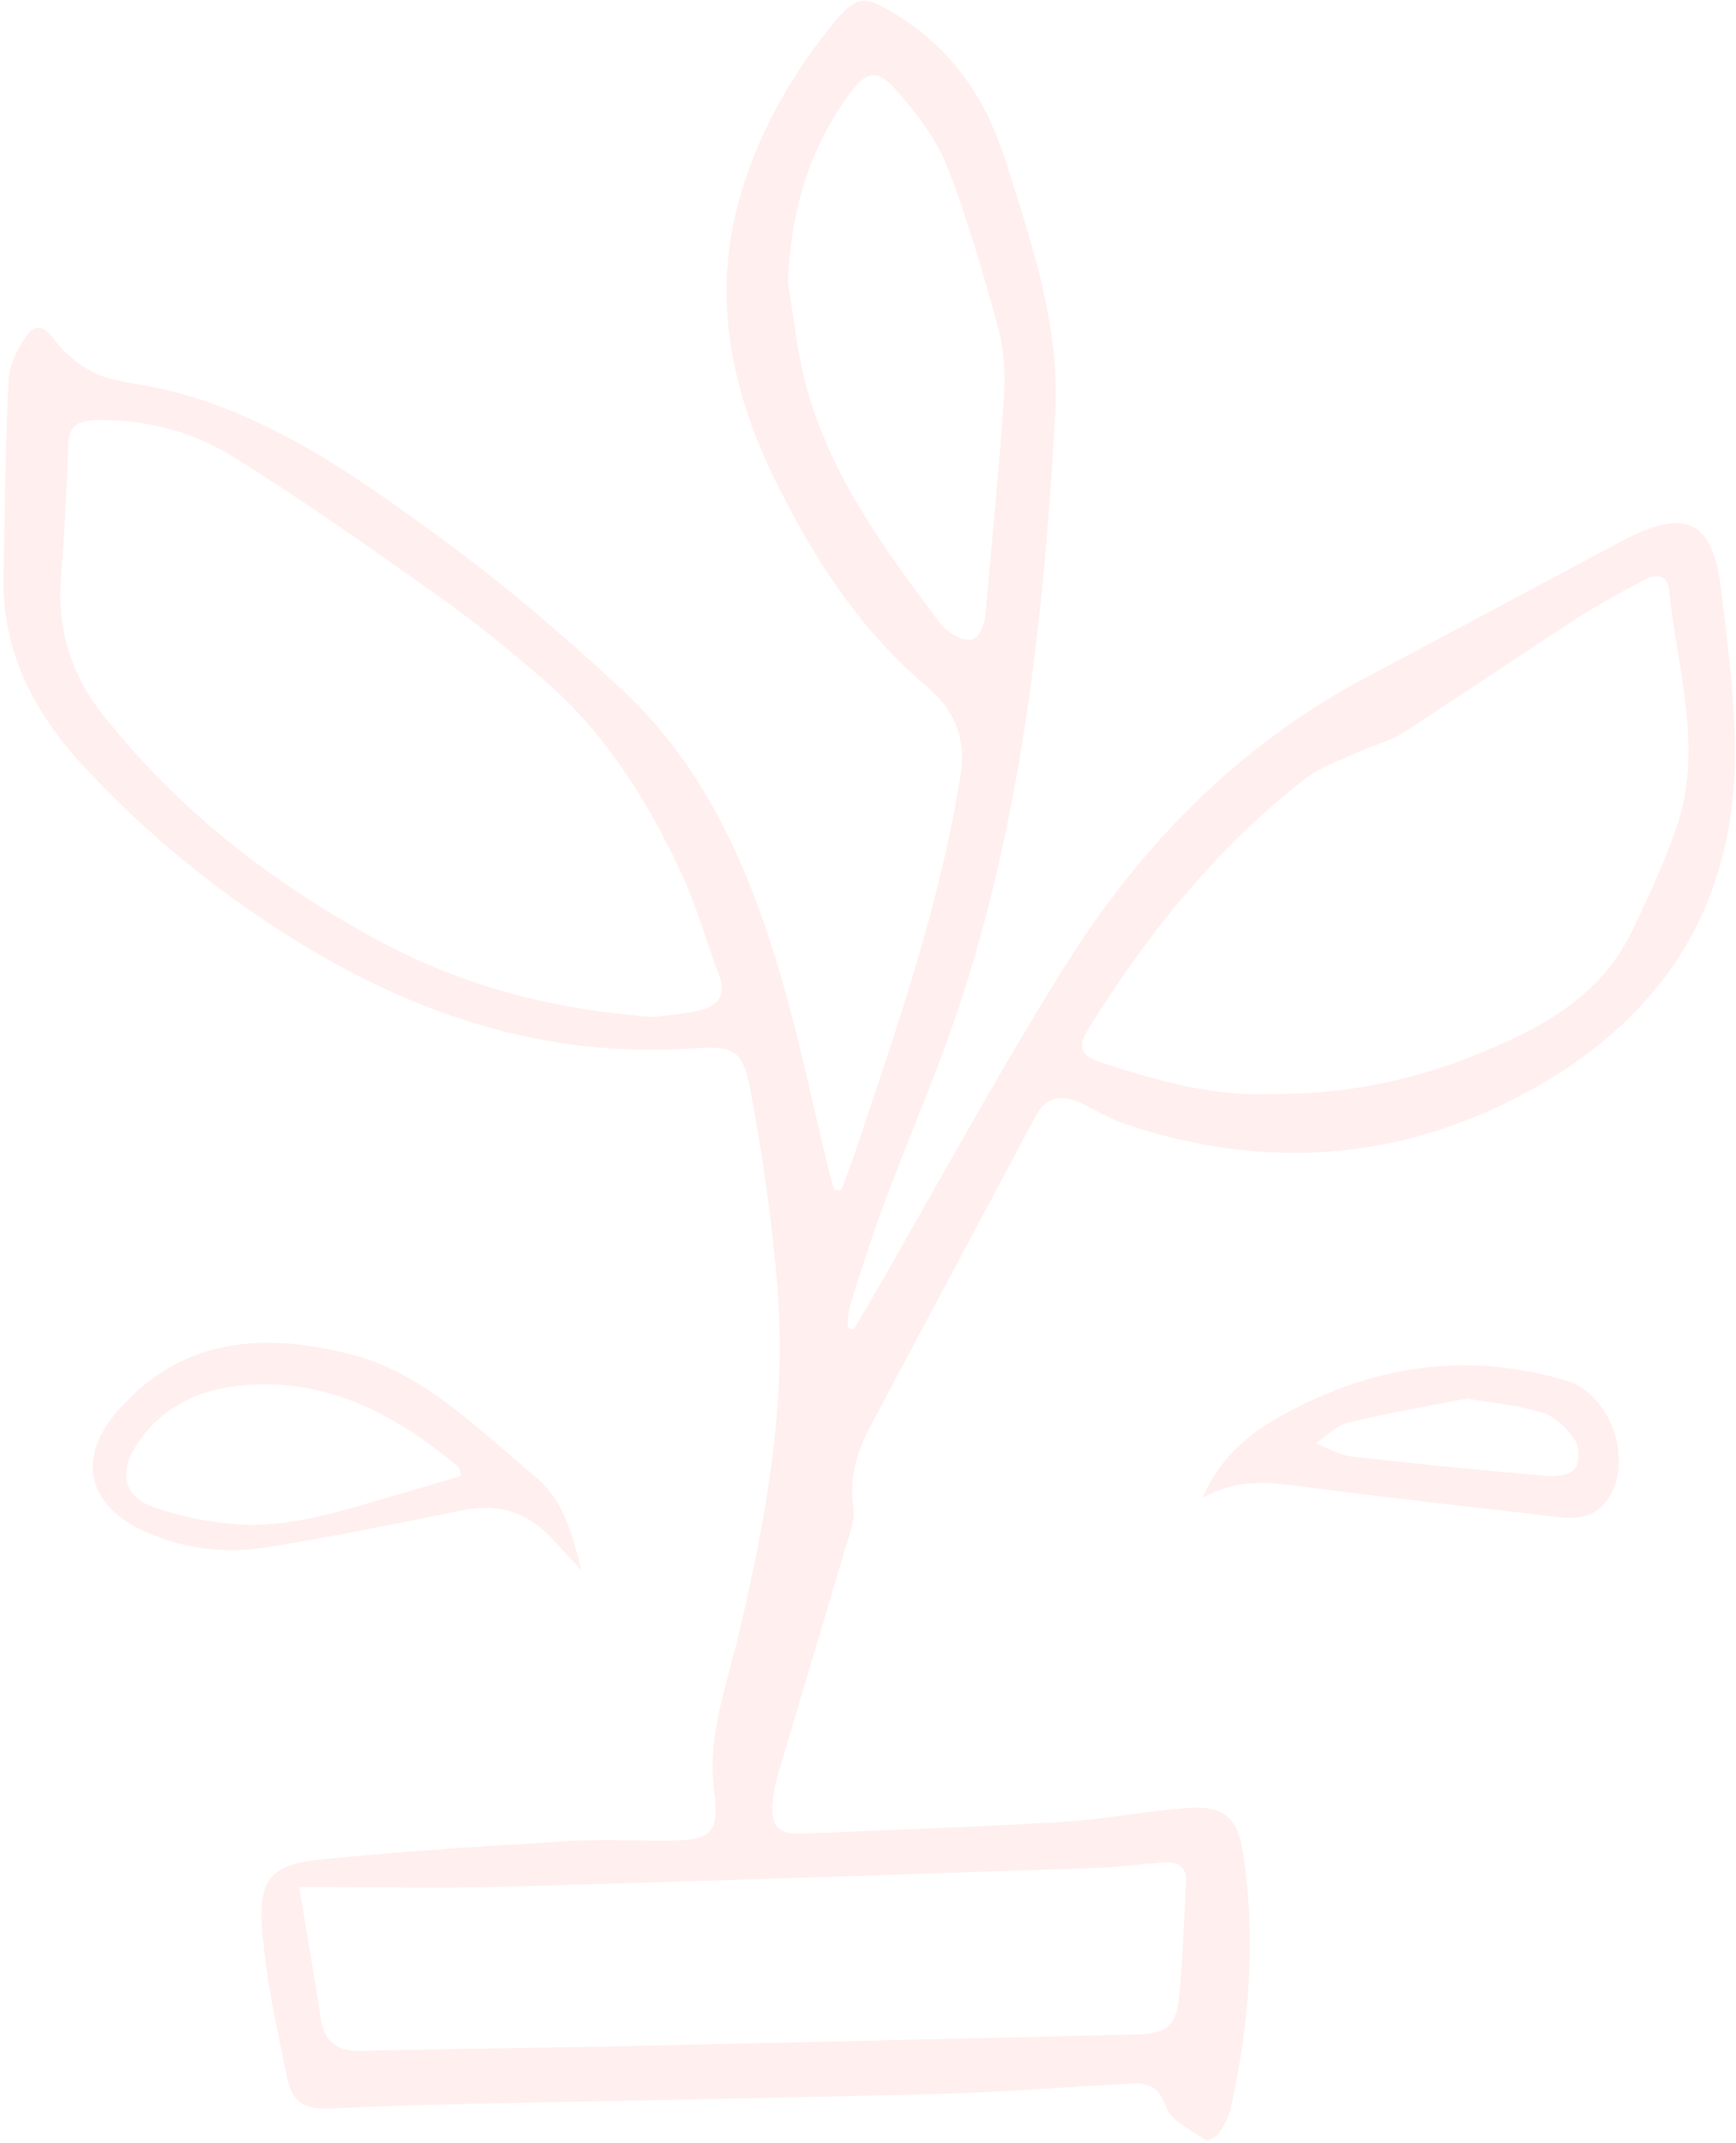 <svg width="487" height="601" viewBox="0 0 487 601" fill="none" xmlns="http://www.w3.org/2000/svg">
<path opacity="0.15" d="M236.01 333.78C237.25 330.43 238.57 327.11 239.71 323.72C251.37 288.84 263.63 254.16 269.44 217.59C271.15 206.8 267.7 199.03 259.97 192.5C241.14 176.6 228.12 156.33 217.44 134.61C205.46 110.26 199.86 84.39 206.96 57.54C211.89 38.89 221.26 22.02 233.44 6.97C240.57 -1.84 242.76 -1.34 252.19 4.62C267.56 14.33 276.62 27.89 282.1 45.15C289.49 68.42 297.39 91.35 296 116.3C292.92 171.69 287 226.67 269.87 279.73C263.47 299.55 255.01 318.7 247.73 338.25C244.36 347.31 241.48 356.56 238.55 365.77C237.9 367.81 237.95 370.07 237.68 372.23L239.44 372.92C240.67 370.86 241.92 368.82 243.12 366.75C261.41 335.06 278.87 302.85 298.2 271.81C319.56 237.52 347.17 209.05 383.4 189.88C407.15 177.31 430.81 164.59 454.53 151.97C472.85 142.23 480.52 145.54 482.88 165.83C485.06 184.58 487.85 203.74 486.21 222.36C482.57 263.78 458.37 291.98 421.85 309.57C387.49 326.13 351.76 327.33 315.65 315.22C311.2 313.73 307.14 311.12 302.83 309.16C297.53 306.75 293.36 307.63 290.41 313.17C275.07 342.07 259.59 370.88 244.25 399.78C240.47 406.9 238.12 414.27 239.41 422.72C239.96 426.28 238.27 430.3 237.18 433.98C231.03 454.83 224.73 475.63 218.56 496.47C217.71 499.34 217.05 502.32 216.77 505.3C216.13 512.15 218.29 514.47 225.15 514.19C249.46 513.2 273.78 512.35 298.06 510.91C309.64 510.22 321.12 507.96 332.7 507.05C343.04 506.24 347.11 509.34 348.69 519.6C352.41 543.74 350.51 567.71 345.17 591.44C344.62 593.88 343.26 596.25 341.82 598.34C341.12 599.36 338.74 600.53 338.19 600.14C334.17 597.27 328.38 594.71 327.04 590.74C324.92 584.47 321.42 584.02 316.41 584.31C298.78 585.3 281.16 586.71 263.52 587.17C219.82 588.32 176.12 589.01 132.42 589.96C119.56 590.24 106.7 590.63 93.85 591.21C85.28 591.6 82.1 590.1 80.39 581.85C77.6 568.41 74.6 554.89 73.56 541.25C72.45 526.83 76 522.86 90.17 521.44C113.27 519.13 136.47 517.69 159.65 516.28C169.1 515.71 178.61 516.26 188.1 516.17C199.67 516.06 201.83 513.83 200.34 502.26C198.31 486.49 204.06 472.04 207.51 457.25C214.84 425.87 220.64 394.27 218.16 361.94C216.7 342.9 213.93 323.88 210.41 305.1C208.35 294.13 205.36 293.25 194.45 294C152.61 296.88 115.09 284.22 80.24 262.04C59.23 248.66 40.14 232.92 23.25 214.63C9.54 199.79 0.58 182.7 0.98 161.81C1.33 143.34 1.54 124.85 2.42 106.4C2.61 102.38 4.8 98.09 7.13 94.63C10.02 90.34 12.47 91.49 15.58 95.66C18.24 99.24 22.13 102.29 26.1 104.39C29.8 106.34 34.28 107.04 38.51 107.74C71.15 113.12 97.29 131.69 123 150.42C141.06 163.58 158.19 178.22 174.55 193.46C198.3 215.57 210.63 244.6 219.44 275.11C224.45 292.46 228.09 310.2 232.37 327.76C232.86 329.77 233.48 331.74 234.04 333.73C234.7 333.75 235.35 333.77 236.01 333.79V333.78ZM183.7 285.2C186.97 284.72 192.15 284.42 197.08 283.11C201.61 281.91 203.72 278.78 201.8 273.7C198.06 263.86 195.3 253.59 190.82 244.12C181.49 224.35 169.96 205.89 153.3 191.32C143.74 182.96 133.86 174.88 123.52 167.53C104.43 153.97 85.28 140.42 65.41 128.07C53.87 120.9 40.57 117.43 26.57 117.84C21.51 117.99 19.27 119.67 19.11 125.01C18.74 137.27 18.07 149.54 17.11 161.77C15.97 176.44 19.9 189.23 29.11 200.8C50.12 227.18 75.97 247.38 105.5 263.41C129.4 276.39 154.81 283.24 183.7 285.19V285.2ZM355.88 306.79C376.86 306.98 395.32 303.25 413.1 296.16C431.36 288.88 448.64 280.1 457.76 261.25C462.34 251.79 466.77 242.18 470.22 232.27C478.06 209.78 470.41 187.52 468.19 165.2C467.81 161.36 464.59 160.9 461.8 162.36C454.98 165.93 448.18 169.61 441.73 173.79C425.49 184.3 409.52 195.22 393.27 205.71C389.9 207.88 385.72 208.76 382.03 210.47C376.6 212.98 370.63 214.88 366.01 218.47C341.22 237.73 321.91 261.9 305.39 288.38C302.1 293.65 303.09 296.08 309.01 298.02C324.81 303.17 340.8 307.49 355.88 306.79ZM83.91 529.13C86.19 542.91 88.19 554.52 89.99 566.16C91.05 573.01 94.89 575.32 101.65 575.15C127.04 574.49 152.45 574.3 177.85 573.75C224.76 572.74 271.67 571.62 318.58 570.53C327.49 570.32 330.05 568.21 330.87 559.16C331.81 548.67 332.2 538.13 332.73 527.6C332.95 523.23 330.16 522.01 326.44 522.27C320 522.73 313.58 523.62 307.13 523.83C252.29 525.66 197.44 527.53 142.59 529.05C123.7 529.57 104.78 529.13 83.92 529.13H83.91ZM221.05 79.28C222.61 88.58 223.5 98.05 225.86 107.15C232.53 132.97 248.12 153.96 263.76 174.84C264.64 176.01 265.91 176.97 267.16 177.77C271.98 180.84 274.74 179.76 276.08 174.31C276.44 172.86 276.55 171.33 276.68 169.83C278.39 150.32 280.33 130.83 281.63 111.29C282.05 104.94 281.72 98.22 280.06 92.13C275.88 76.79 271.51 61.41 265.68 46.65C262.55 38.73 256.93 31.45 251.18 25C245.96 19.14 242.91 20.03 238.25 26.38C226.75 42.07 221.7 59.76 221.05 79.27V79.28Z" fill="#FF978C"/>
<path opacity="0.15" d="M163.1 440.349C160.04 437.069 157.04 433.729 153.9 430.519C147.17 423.629 139.14 421.599 129.69 423.519C111.36 427.239 93.02 430.979 74.56 433.939C63.17 435.759 51.74 434.359 41.04 429.659C24.59 422.419 21.28 409.089 32.99 395.659C51.01 374.989 74.06 373.569 98.65 379.849C111.65 383.169 122.41 390.779 132.61 399.169C138.6 404.089 144.36 409.269 150.3 414.249C158.33 420.979 160.59 430.669 163.1 440.349ZM129.42 413.859C128.97 412.459 128.96 411.639 128.56 411.309C111.4 397.029 92.59 386.689 69.35 388.359C56.32 389.299 45.04 394.289 37.86 405.879C33.27 413.299 35.02 419.859 43 422.619C50.21 425.119 57.92 426.779 65.53 427.399C82.2 428.779 97.77 422.989 113.5 418.579C118.79 417.099 124.03 415.449 129.42 413.849V413.859Z" fill="#FF978C"/>
<path opacity="0.15" d="M337.32 420.11C341.63 410.17 348.77 403.16 357.57 398.09C383.33 383.25 410.6 378.54 439.53 387.23C451.92 390.95 458.39 409.79 451 420.47C447.62 425.35 442.69 426.08 437.24 425.43C414.38 422.73 391.48 420.31 368.66 417.29C357.98 415.88 347.5 414.03 337.33 420.11H337.32ZM411.58 392.16C400.91 394.26 389.46 396.2 378.21 398.92C374.9 399.72 372.13 402.76 369.11 404.78C372.49 406.06 375.79 408.09 379.27 408.48C397.43 410.55 415.64 412.32 433.85 413.89C436.54 414.12 440.54 413.62 441.81 411.89C443.17 410.05 443.08 405.64 441.73 403.63C439.62 400.5 436.28 397.28 432.8 396.17C426.32 394.11 419.37 393.54 411.57 392.16H411.58Z" fill="#FF978C"/>
</svg>
